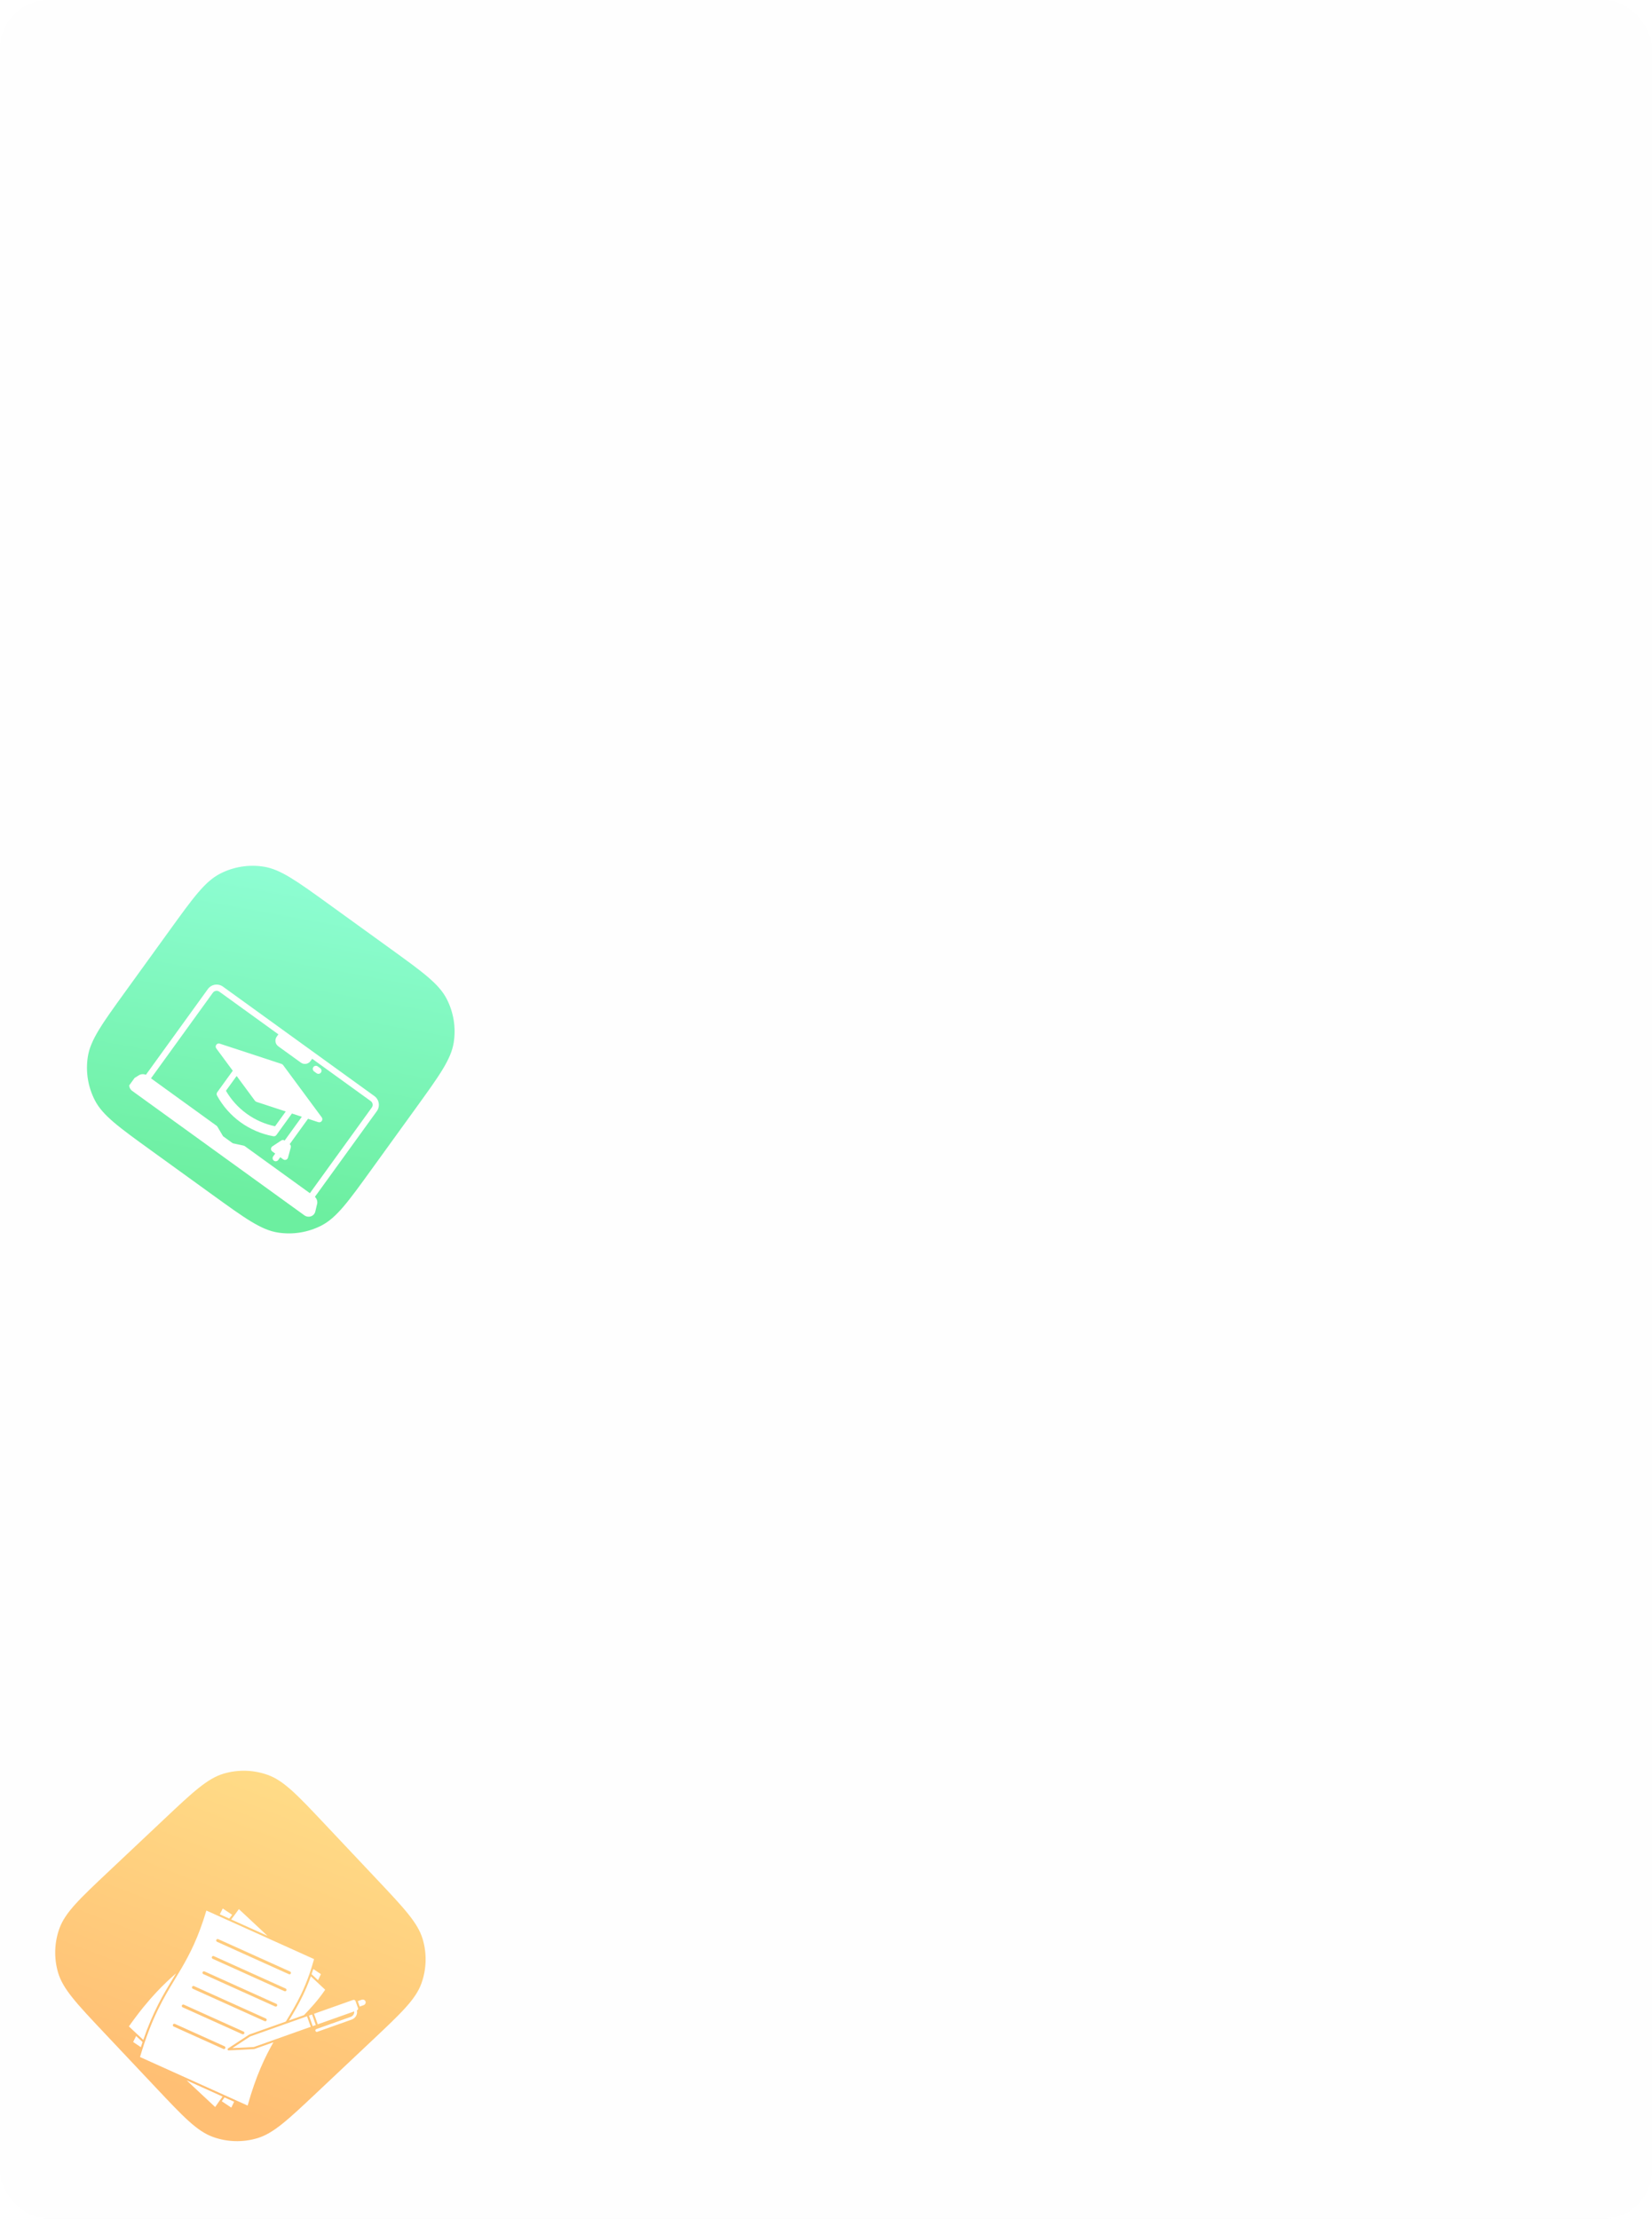<svg width="408" height="548" viewBox="0 0 408 548" fill="none" xmlns="http://www.w3.org/2000/svg">
<g clip-path="url(#clip0_881_10942)">
<rect width="408" height="548" rx="12" fill="#FEFEFE"/>
<g filter="url(#filter0_diiiii_881_10942)">
<g clip-path="url(#clip1_881_10942)">
<path d="M-4.901 180.435C0.866 172.456 3.749 168.467 7.505 166.542C10.808 164.848 14.563 164.244 18.231 164.816C22.4 165.465 26.39 168.349 34.369 174.116L49.565 185.099C57.544 190.866 61.533 193.749 63.459 197.505C65.152 200.808 65.757 204.563 65.185 208.231C64.535 212.4 61.652 216.39 55.885 224.369L44.901 239.565C39.135 247.544 36.251 251.534 32.496 253.459C29.192 255.152 25.438 255.757 21.77 255.185C17.6 254.535 13.611 251.652 5.632 245.885L-9.565 234.901C-17.544 229.135 -21.533 226.251 -23.458 222.496C-25.152 219.192 -25.756 215.438 -25.184 211.77C-24.535 207.6 -21.651 203.611 -15.884 195.632L-4.901 180.435Z" fill="url(#paint0_linear_881_10942)" fill-opacity="0.72"/>
<g clip-path="url(#clip2_881_10942)" filter="url(#filter1_ddi_881_10942)">
<path d="M33.352 238.238L33.727 236.645C33.85 236.301 33.869 235.928 33.783 235.573C33.697 235.219 33.508 234.897 33.241 234.648L48.533 213.49C48.948 212.915 49.117 212.199 49.004 211.5C48.891 210.8 48.506 210.174 47.932 209.759L10.536 182.731C9.962 182.317 9.246 182.147 8.547 182.26C7.848 182.372 7.222 182.757 6.806 183.331L-8.497 204.504C-8.809 204.37 -9.151 204.321 -9.488 204.362C-9.825 204.404 -10.145 204.534 -10.415 204.74L-11.81 205.597C-12.05 205.738 -12.25 205.937 -12.393 206.175C-12.535 206.414 -12.615 206.685 -12.626 206.962C-12.635 207.251 -12.575 207.537 -12.45 207.798C-12.325 208.058 -12.14 208.284 -11.909 208.458L30.666 239.23C30.903 239.394 31.177 239.499 31.463 239.536C31.749 239.573 32.04 239.54 32.311 239.441C32.572 239.344 32.803 239.183 32.985 238.973C33.167 238.762 33.293 238.51 33.352 238.238ZM32.004 233.745L15.932 222.129C15.847 222.068 15.75 222.024 15.647 222.002L12.954 221.413L10.565 219.686L9.161 217.314C9.107 217.223 9.036 217.145 8.95 217.083L-7.241 205.38L8.047 184.228C8.224 183.983 8.492 183.819 8.79 183.771C9.089 183.723 9.394 183.795 9.639 183.972L24.224 194.513L23.815 195.08C23.55 195.448 23.441 195.906 23.513 196.354C23.586 196.802 23.832 197.203 24.2 197.469L29.772 201.496C30.14 201.762 30.598 201.87 31.046 201.798C31.494 201.726 31.895 201.479 32.161 201.112L32.571 200.546L47.035 211C47.279 211.177 47.444 211.444 47.492 211.743C47.54 212.041 47.468 212.347 47.291 212.592L32.004 233.745ZM32.864 202.6C32.983 202.436 33.162 202.325 33.362 202.293C33.563 202.26 33.768 202.309 33.933 202.428L34.575 202.892C34.734 203.014 34.839 203.192 34.868 203.389C34.897 203.587 34.847 203.788 34.73 203.949C34.614 204.111 34.438 204.221 34.242 204.255C34.045 204.29 33.843 204.246 33.678 204.134L33.036 203.669C32.871 203.55 32.761 203.371 32.728 203.17C32.696 202.97 32.745 202.765 32.864 202.6ZM34.934 215.018L25.384 202.094C25.29 201.966 25.158 201.871 25.007 201.821L9.741 196.81C9.587 196.76 9.421 196.76 9.267 196.81C9.112 196.86 8.978 196.958 8.883 197.09C8.788 197.221 8.737 197.379 8.738 197.542C8.738 197.704 8.791 197.862 8.887 197.992L12.957 203.502L9.121 208.81C9.035 208.928 8.985 209.067 8.976 209.212C8.967 209.356 8.999 209.501 9.068 209.628C10.49 212.234 12.476 214.49 14.882 216.229C17.288 217.968 20.053 219.146 22.974 219.678C23.116 219.705 23.263 219.69 23.398 219.636C23.532 219.582 23.648 219.491 23.733 219.374L27.57 214.065L30.016 214.868L25.775 220.736C25.65 220.651 25.502 220.605 25.351 220.604C25.199 220.604 25.051 220.648 24.925 220.731L22.741 222.177C22.638 222.245 22.553 222.337 22.493 222.446C22.433 222.554 22.401 222.675 22.398 222.799C22.396 222.922 22.423 223.045 22.478 223.156C22.533 223.266 22.614 223.362 22.714 223.435L23.442 223.961L22.932 224.667C22.82 224.831 22.776 225.034 22.811 225.23C22.845 225.427 22.955 225.602 23.117 225.719C23.278 225.836 23.479 225.885 23.677 225.856C23.874 225.827 24.052 225.722 24.174 225.564L24.683 224.858L25.413 225.386C25.513 225.458 25.63 225.505 25.752 225.522C25.875 225.54 26 225.527 26.116 225.486C26.233 225.445 26.337 225.376 26.422 225.285C26.506 225.194 26.567 225.085 26.599 224.965L27.287 222.438C27.326 222.292 27.322 222.138 27.273 221.994C27.225 221.85 27.135 221.725 27.015 221.632L31.543 215.368L34.077 216.2C34.231 216.251 34.397 216.251 34.552 216.2C34.706 216.15 34.84 216.052 34.935 215.921C35.03 215.789 35.081 215.631 35.081 215.469C35.08 215.306 35.028 215.149 34.931 215.018L34.934 215.018ZM23.403 217.217C20.878 216.69 18.493 215.636 16.403 214.125C14.312 212.615 12.564 210.68 11.271 208.449L13.912 204.795L18.434 210.918C18.529 211.045 18.661 211.14 18.811 211.19L26.043 213.564L23.403 217.217Z" fill="white"/>
</g>
</g>
</g>
<g filter="url(#filter2_dddiiii_881_10942)">
<g clip-path="url(#clip3_881_10942)">
<path d="M362.495 61.318C356.371 56.184 353.309 53.618 351.969 50.465C350.791 47.692 350.52 44.617 351.196 41.681C351.965 38.343 354.532 35.282 359.665 29.158L369.442 17.495C374.576 11.371 377.143 8.309 380.295 6.969C383.068 5.791 386.143 5.52 389.079 6.196C392.417 6.965 395.479 9.532 401.603 14.665L413.266 24.442C419.389 29.576 422.451 32.143 423.791 35.295C424.97 38.068 425.24 41.143 424.564 44.079C423.795 47.417 421.228 50.479 416.095 56.603L406.318 68.266C401.185 74.389 398.618 77.451 395.465 78.791C392.692 79.97 389.617 80.24 386.681 79.564C383.343 78.795 380.281 76.228 374.158 71.095L362.495 61.318Z" fill="url(#paint1_linear_881_10942)" fill-opacity="0.78"/>
<g clip-path="url(#clip4_881_10942)" filter="url(#filter3_dd_881_10942)">
<path d="M390.851 62.577C391.525 63.142 392.538 63.053 393.103 62.379L409.899 42.343L407.448 40.289L390.653 60.325C390.093 61.003 390.177 62.012 390.851 62.577Z" fill="white"/>
<path d="M388.133 65.819C390.411 67.729 393.803 67.43 395.713 65.153L411.423 46.411C412.182 45.506 412.063 44.158 411.158 43.399L410.858 43.148L394.063 63.183C393.052 64.388 391.252 64.547 390.047 63.536C388.841 62.526 388.683 60.726 389.693 59.52L406.489 39.485L404.55 37.86L387.466 58.24C385.561 60.522 385.86 63.914 388.133 65.819Z" fill="white"/>
<path d="M390.355 25.961C387.753 29.065 388.155 33.692 391.27 36.303C392.736 37.532 394.539 38.089 396.319 38.005L398.266 39.83C398.529 40.076 398.953 39.97 399.064 39.628L400.002 36.82C400.665 36.388 401.273 35.833 401.784 35.173C404.114 32.174 403.705 27.735 400.871 25.209C397.765 22.428 393.011 22.792 390.355 25.961ZM398.879 30.584L395.163 35.017C394.94 35.283 394.542 35.318 394.276 35.095C394.01 34.872 393.975 34.474 394.198 34.209L397.914 29.776C398.137 29.51 398.535 29.475 398.801 29.698C399.066 29.92 399.101 30.318 398.879 30.584ZM398.232 27.009L393.022 33.223C392.799 33.489 392.401 33.524 392.136 33.301C391.87 33.078 391.835 32.68 392.058 32.414L397.267 26.2C397.49 25.934 397.888 25.899 398.154 26.122C398.419 26.345 398.45 26.748 398.232 27.009Z" fill="white"/>
<path d="M386.507 57.435L387.237 56.565L365.602 38.429L364.872 39.3C363.92 40.436 363.516 41.857 363.636 43.223C363.757 44.598 364.403 45.926 365.539 46.879L385.176 63.34C384.667 61.339 385.084 59.133 386.507 57.435Z" fill="white"/>
<path d="M401.065 37.611L400.256 40.024C400.188 40.235 400.086 40.427 399.946 40.594C399.641 40.958 399.191 41.184 398.711 41.208C398.234 41.237 397.764 41.068 397.416 40.743L395.841 39.264C393.883 39.231 391.994 38.527 390.479 37.257C386.847 34.213 386.365 28.782 389.405 25.155L389.409 25.151L386.088 22.366C383.81 20.457 380.418 20.755 378.508 23.033L366.407 37.469L388.046 55.609L403.596 37.06L402.567 36.198L402.563 36.203C402.114 36.739 401.612 37.207 401.065 37.611ZM390.839 45.761L387.156 50.155C386.929 50.425 386.535 50.456 386.27 50.233C386.004 50.01 385.965 49.617 386.192 49.346L389.875 44.953C390.098 44.687 390.496 44.652 390.761 44.875C391.027 45.097 391.062 45.495 390.839 45.761ZM391.445 39.952L384.652 48.055C384.425 48.326 384.036 48.36 383.765 48.133C383.5 47.911 383.46 47.518 383.687 47.247L390.48 39.143C390.703 38.878 391.101 38.843 391.367 39.065C391.637 39.292 391.668 39.686 391.445 39.952ZM388.945 37.856L382.152 45.96C381.925 46.231 381.531 46.261 381.266 46.038C381 45.815 380.961 45.422 381.188 45.152L387.981 37.048C388.204 36.782 388.602 36.747 388.867 36.97C389.133 37.193 389.168 37.591 388.945 37.856ZM386.436 35.753L379.643 43.857C379.416 44.127 379.022 44.157 378.756 43.935C378.491 43.712 378.452 43.319 378.678 43.048L385.472 34.944C385.694 34.679 386.092 34.644 386.358 34.867C386.629 35.093 386.659 35.487 386.436 35.753Z" fill="white"/>
</g>
</g>
</g>
<g filter="url(#filter4_dddiiii_881_10942)">
<g clip-path="url(#clip5_881_10942)">
<path d="M362.278 349.576C355.941 343.898 352.772 341.058 351.457 337.656C350.3 334.663 350.121 331.381 350.944 328.28C351.88 324.755 354.719 321.586 360.398 315.249L371.214 303.181C376.893 296.844 379.732 293.676 383.134 292.361C386.127 291.204 389.409 291.024 392.51 291.847C396.036 292.783 399.204 295.622 405.541 301.301L417.61 312.117C423.946 317.796 427.115 320.635 428.43 324.038C429.587 327.03 429.766 330.312 428.943 333.414C428.007 336.939 425.168 340.107 419.489 346.444L408.673 358.513C402.994 364.85 400.155 368.018 396.753 369.333C393.76 370.49 390.478 370.67 387.377 369.846C383.851 368.911 380.683 366.071 374.346 360.392L362.278 349.576Z" fill="url(#paint2_linear_881_10942)" fill-opacity="0.81"/>
<g clip-path="url(#clip6_881_10942)" filter="url(#filter5_dd_881_10942)">
<path fill-rule="evenodd" clip-rule="evenodd" d="M372.001 325.381C371.286 325.225 371.514 324.134 372.233 324.283L377.076 325.3C377.791 325.456 377.563 326.547 376.844 326.398L372.001 325.381ZM377.409 322.605L375.343 320.754C374.793 320.264 374.044 321.099 374.591 321.593L376.657 323.445C377.209 323.935 377.956 323.099 377.409 322.605ZM373.42 330.398L376.178 328.598C376.792 328.191 376.179 327.257 375.562 327.655L372.804 329.455C372.189 329.863 372.803 330.799 373.42 330.398ZM398.767 342.975C400.023 342.52 400.368 340.748 399.336 339.871C398.352 338.939 396.628 339.478 396.313 340.776C396.116 341.227 396.486 341.745 396.167 342.142C395.961 342.371 395.603 342.394 395.37 342.185L391.631 338.832L389.092 341.665C391.217 342.134 392.098 344.939 390.592 346.536C389.175 348.203 386.283 347.639 385.587 345.576L383.047 348.41L391.165 355.685C391.567 356.045 392.08 356.208 392.581 356.182C393.082 356.154 393.574 355.935 393.934 355.533L401.209 347.416L397.47 344.065C397.236 343.856 397.22 343.498 397.426 343.268C397.785 342.908 398.339 343.22 398.767 342.975ZM386.356 343.875C386.716 344.235 386.405 344.79 386.65 345.217C387.105 346.473 388.875 346.82 389.752 345.785C390.682 344.801 390.149 343.078 388.848 342.762C388.396 342.565 387.879 342.935 387.482 342.616C387.252 342.41 387.229 342.053 387.439 341.819L390.789 338.08L387.957 335.542C387.486 337.669 384.68 338.546 383.086 337.042C381.414 335.62 381.982 332.736 384.045 332.037L381.213 329.498L373.939 337.614C373.578 338.016 373.415 338.529 373.443 339.031C373.47 339.533 373.689 340.024 374.092 340.385L382.209 347.659L385.56 343.92C385.768 343.686 386.125 343.669 386.356 343.875ZM396.82 332.199C396.459 331.839 396.77 331.286 396.525 330.857C396.269 330.136 395.445 329.609 394.697 329.676C392.627 329.79 392.312 332.773 394.326 333.311C394.839 333.519 395.675 333.011 395.864 333.756C395.903 333.939 395.85 334.12 395.733 334.252L392.383 337.993L395.216 340.532C395.488 339.283 396.737 338.283 397.987 338.276C401.32 338.14 402.276 342.882 399.127 344.037L401.961 346.577L409.235 338.459C409.596 338.057 409.759 337.544 409.732 337.042C409.704 336.54 409.486 336.048 409.084 335.688L400.966 328.415L397.615 332.155C397.407 332.387 397.051 332.406 396.82 332.199ZM383.527 311.019C382.989 311.049 382.511 311.296 382.176 311.67C381.84 312.045 381.646 312.547 381.676 313.084L382.271 323.968L387.285 323.694C387.596 323.677 387.862 323.915 387.878 324.226C387.878 324.736 387.267 324.907 387.138 325.384C386.569 326.59 387.584 328.088 388.93 327.98C390.283 327.939 391.127 326.345 390.429 325.204C390.281 324.948 390.071 324.732 389.825 324.574C389.366 324.301 389.576 323.549 390.099 323.542L395.112 323.265L394.905 319.467C393.052 320.647 390.425 319.252 390.399 317.035C390.256 314.867 392.682 313.269 394.617 314.222L394.41 310.423L383.527 311.019Z" fill="white"/>
</g>
</g>
</g>
<g filter="url(#filter6_diiii_881_10942)">
<g clip-path="url(#clip7_881_10942)">
<path d="M-6.399 404.809C0.765 398.057 4.347 394.681 8.398 393.496C11.961 392.454 15.762 392.566 19.257 393.817C23.23 395.239 26.607 398.821 33.359 405.985L46.219 419.63C52.972 426.794 56.348 430.376 57.533 434.426C58.575 437.989 58.463 441.79 57.212 445.285C55.79 449.259 52.208 452.635 45.044 459.387L31.399 472.248C24.235 479 20.653 482.376 16.602 483.561C13.04 484.604 9.238 484.491 5.743 483.24C1.77 481.818 -1.606 478.236 -8.359 471.072L-21.219 457.427C-27.971 450.263 -31.348 446.681 -32.533 442.631C-33.575 439.068 -33.462 435.267 -32.211 431.772C-30.789 427.798 -27.207 424.422 -20.043 417.67L-6.399 404.809Z" fill="url(#paint3_linear_881_10942)" fill-opacity="0.75"/>
<g clip-path="url(#clip8_881_10942)" filter="url(#filter7_ddi_881_10942)">
<path d="M31.252 430.144C31.395 429.728 31.537 429.305 31.673 428.869L33.556 430.129C33.418 430.43 33.288 430.705 33.167 430.954C33.062 431.175 32.95 431.399 32.838 431.627L31.249 430.143L31.252 430.144ZM11.396 416.628L20.354 420.667L13.292 414.07C12.952 414.549 12.626 414.997 12.311 415.423C12.004 415.838 11.698 416.241 11.396 416.628ZM29.115 435.357C28.024 437.632 26.865 439.604 25.663 441.572L29.378 440.254C31.095 438.444 32.791 436.65 34.609 433.981L31.067 430.671C30.45 432.396 29.797 433.932 29.117 435.355L29.115 435.357ZM8.584 415.358L10.914 416.41C11.15 416.105 11.391 415.793 11.631 415.471L9.307 413.918C9.188 414.162 9.067 414.405 8.946 414.648C8.825 414.887 8.706 415.124 8.584 415.358ZM25.139 442.307L16.143 445.499C16.117 445.507 16.098 445.515 16.083 445.523C16.069 445.529 16.05 445.541 16.027 445.555L11.687 448.403C13.239 448.332 16.236 448.188 16.939 448.129C16.963 448.126 16.984 448.123 17.006 448.119C17.028 448.115 17.049 448.108 17.071 448.101L22.3 446.245L22.306 446.244L31.041 443.142L30.118 440.539L25.156 442.301C25.149 442.304 25.142 442.307 25.135 442.307L25.139 442.307ZM44.088 437.799C44.288 437.729 44.442 437.588 44.53 437.415C44.615 437.25 44.636 437.055 44.572 436.875C44.507 436.695 44.371 436.557 44.2 436.48C44.025 436.404 43.815 436.391 43.614 436.461L42.656 436.801L43.13 438.138L44.089 437.798L44.088 437.799ZM32.29 442.7L31.367 440.097L30.608 440.367L31.531 442.969L32.29 442.7ZM18.668 453.293C17.559 455.888 16.482 458.902 15.457 462.592L9.788 460.034C9.776 460.028 9.764 460.023 9.753 460.017L-0.815 455.25C-0.824 455.245 -0.834 455.241 -0.844 455.237L-11.124 450.601C-8.269 440.928 -5.335 436.075 -2.479 431.354C-1.974 430.519 -1.47 429.685 -0.969 428.83C-0.966 428.827 -0.966 428.823 -0.962 428.82C1.201 425.125 3.302 421.021 5.269 414.424L8.116 415.709C8.121 415.711 8.124 415.714 8.128 415.714L10.865 416.95C10.877 416.955 10.889 416.961 10.9 416.966L21.546 421.766C21.554 421.771 21.562 421.773 21.572 421.777L31.858 426.416C31.671 427.089 31.484 427.737 31.289 428.36C31.284 428.375 31.278 428.387 31.276 428.402C31.094 428.986 30.908 429.547 30.718 430.092C30.708 430.112 30.7 430.135 30.696 430.159C30.051 432.004 29.366 433.632 28.648 435.13C27.471 437.581 26.205 439.695 24.887 441.844L15.969 445.01C15.931 445.022 15.893 445.038 15.854 445.059C15.812 445.078 15.776 445.099 15.745 445.122L10.618 448.486C10.546 448.535 10.499 448.618 10.501 448.712C10.507 448.855 10.626 448.963 10.769 448.958C10.784 448.956 16.029 448.719 16.98 448.64C17.028 448.635 17.072 448.63 17.113 448.621C17.156 448.61 17.199 448.599 17.243 448.584L21.821 446.96C20.752 448.845 19.695 450.887 18.666 453.291L18.668 453.293ZM7.902 422.144L25.646 430.147C25.828 430.229 26.04 430.149 26.123 429.968C26.205 429.785 26.125 429.574 25.944 429.491L8.2 421.487C8.019 421.404 7.806 421.486 7.723 421.667C7.641 421.85 7.721 422.061 7.902 422.144ZM6.809 426.337L24.552 434.341C24.735 434.423 24.946 434.342 25.03 434.161C25.113 433.98 25.031 433.767 24.85 433.684L7.106 425.681C6.925 425.597 6.713 425.679 6.629 425.86C6.546 426.041 6.628 426.254 6.809 426.337ZM4.51 430.117L22.254 438.12C22.436 438.202 22.648 438.121 22.731 437.94C22.815 437.759 22.733 437.547 22.552 437.463L4.808 429.46C4.625 429.378 4.414 429.458 4.331 429.639C4.249 429.822 4.329 430.033 4.51 430.117ZM1.912 433.739L19.656 441.742C19.839 441.824 20.05 441.744 20.133 441.563C20.215 441.38 20.135 441.169 19.954 441.086L2.21 433.082C2.029 432.999 1.816 433.081 1.733 433.262C1.651 433.444 1.732 433.656 1.912 433.739ZM9.939 448.427C10.023 448.246 9.941 448.033 9.76 447.95L-2.509 442.418C-2.69 442.334 -2.903 442.416 -2.986 442.597C-3.068 442.78 -2.988 442.991 -2.807 443.074L9.462 448.607C9.645 448.688 9.856 448.608 9.939 448.427ZM14.621 444.787C14.702 444.604 14.622 444.393 14.441 444.309L-0.3 437.661C-0.481 437.578 -0.694 437.66 -0.778 437.841C-0.859 438.023 -0.779 438.235 -0.598 438.318L14.143 444.966C14.326 445.048 14.537 444.967 14.621 444.787ZM12.117 461.647L9.751 460.579C9.518 460.895 9.29 461.209 9.063 461.521L11.424 463.099C11.536 462.858 11.65 462.615 11.768 462.372C11.884 462.131 12.001 461.888 12.119 461.646L12.117 461.647ZM8.378 461.6L8.481 461.453L8.485 461.447C8.488 461.44 8.494 461.435 8.497 461.428C8.765 461.054 9.021 460.7 9.269 460.364L0.379 456.356L7.438 462.95C7.767 462.469 8.079 462.02 8.378 461.6ZM-2.917 431.088C-2.683 430.7 -2.448 430.313 -2.214 429.924C-3.735 431.256 -5.306 432.717 -6.986 434.505C-9.075 436.724 -11.331 439.447 -13.87 443.041L-11.988 444.799L-11.978 444.81L-10.312 446.368C-7.855 439.251 -5.358 435.123 -2.92 431.09L-2.917 431.088ZM-12.084 445.414C-12.194 445.634 -12.308 445.856 -12.42 446.084C-12.55 446.345 -12.684 446.616 -12.819 446.895L-10.911 448.17C-10.773 447.737 -10.631 447.313 -10.493 446.899L-12.086 445.413L-12.084 445.414ZM42.438 439.09C42.55 439.041 42.641 438.962 42.691 438.862C42.745 438.755 42.759 438.633 42.718 438.519L42.096 436.768C42.054 436.653 41.968 436.565 41.861 436.518C41.749 436.469 41.613 436.461 41.481 436.507L31.852 439.923L32.775 442.526L41.766 439.335C41.854 439.895 41.505 440.472 40.914 440.682L32.421 443.697C32.236 443.763 32.138 443.967 32.204 444.152C32.221 444.202 32.247 444.244 32.28 444.279C32.374 444.378 32.522 444.42 32.66 444.37L41.153 441.354C42.12 441.009 42.659 440.024 42.437 439.088L42.438 439.09Z" fill="white"/>
</g>
</g>
</g>
<g filter="url(#filter8_dddiiii_881_10942)">
<g clip-path="url(#clip9_881_10942)">
<path d="M186.923 533.394C183.332 526.117 181.537 522.479 181.582 519.001C181.621 515.942 182.628 512.973 184.458 510.521C186.539 507.734 190.177 505.938 197.454 502.348L211.313 495.509C218.589 491.919 222.228 490.124 225.706 490.168C228.765 490.208 231.733 491.215 234.185 493.045C236.973 495.125 238.768 498.764 242.359 506.04L249.197 519.899C252.788 527.176 254.583 530.814 254.538 534.292C254.499 537.352 253.492 540.32 251.662 542.772C249.581 545.56 245.943 547.355 238.666 550.945L224.807 557.784C217.531 561.374 213.892 563.17 210.414 563.125C207.355 563.086 204.386 562.079 201.934 560.249C199.147 558.168 197.352 554.53 193.761 547.253L186.923 533.394Z" fill="url(#paint4_linear_881_10942)"/>
<g clip-path="url(#clip10_881_10942)" filter="url(#filter9_ddi_881_10942)">
<path fill-rule="evenodd" clip-rule="evenodd" d="M208.483 522.078C212.041 520.322 216.355 521.786 218.11 525.343C219.866 528.901 218.403 533.215 214.845 534.97C211.287 536.726 206.973 535.263 205.218 531.705C203.462 528.147 204.925 523.833 208.483 522.078ZM220.993 531.449C223.976 531.488 226.83 533.161 228.241 536.02L228.242 536.023C228.897 537.35 228.997 538.881 228.522 540.282C228.047 541.682 227.036 542.836 225.709 543.491L214.999 548.776C213.672 549.431 212.14 549.531 210.74 549.056C209.34 548.581 208.185 547.57 207.531 546.243L207.529 546.24C206.119 543.382 206.528 540.099 208.311 537.707C210.733 538.591 213.498 538.522 215.992 537.292C218.484 536.062 220.222 533.909 220.994 531.449L220.993 531.449ZM219.07 521.33C217.242 521.843 215.248 520.998 214.377 519.233L211.959 514.334C210.976 512.341 211.796 509.924 213.789 508.941L222.791 504.499C224.784 503.515 227.201 504.335 228.184 506.328L230.602 511.227C231.585 513.22 230.765 515.637 228.772 516.621L224.441 518.758L222.933 524.126C222.789 524.645 222.336 525.02 221.8 525.066C221.264 525.114 220.754 524.824 220.52 524.338L219.07 521.33Z" fill="#282828"/>
</g>
</g>
</g>
</g>
<defs>
<filter id="filter0_diiiii_881_10942" x="-37.047" y="152.953" width="203.157" height="203.157" filterUnits="userSpaceOnUse" color-interpolation-filters="sRGB">
<feFlood flood-opacity="0" result="BackgroundImageFix"/>
<feColorMatrix in="SourceAlpha" type="matrix" values="0 0 0 0 0 0 0 0 0 0 0 0 0 0 0 0 0 0 127 0" result="hardAlpha"/>
<feOffset dx="46.875" dy="46.875"/>
<feGaussianBlur stdDeviation="23.438"/>
<feColorMatrix type="matrix" values="0 0 0 0 0.204 0 0 0 0 0.914 0 0 0 0 0.486 0 0 0 0.1 0"/>
<feBlend mode="normal" in2="BackgroundImageFix" result="effect1_dropShadow_881_10942"/>
<feBlend mode="normal" in="SourceGraphic" in2="effect1_dropShadow_881_10942" result="shape"/>
<feColorMatrix in="SourceAlpha" type="matrix" values="0 0 0 0 0 0 0 0 0 0 0 0 0 0 0 0 0 0 127 0" result="hardAlpha"/>
<feOffset dy="4.688"/>
<feGaussianBlur stdDeviation="2.344"/>
<feComposite in2="hardAlpha" operator="arithmetic" k2="-1" k3="1"/>
<feColorMatrix type="matrix" values="0 0 0 0 1 0 0 0 0 1 0 0 0 0 1 0 0 0 0.6 0"/>
<feBlend mode="normal" in2="shape" result="effect2_innerShadow_881_10942"/>
<feColorMatrix in="SourceAlpha" type="matrix" values="0 0 0 0 0 0 0 0 0 0 0 0 0 0 0 0 0 0 127 0" result="hardAlpha"/>
<feOffset dy="2.344"/>
<feGaussianBlur stdDeviation="1.172"/>
<feComposite in2="hardAlpha" operator="arithmetic" k2="-1" k3="1"/>
<feColorMatrix type="matrix" values="0 0 0 0 1 0 0 0 0 1 0 0 0 0 1 0 0 0 0.1 0"/>
<feBlend mode="normal" in2="effect2_innerShadow_881_10942" result="effect3_innerShadow_881_10942"/>
<feColorMatrix in="SourceAlpha" type="matrix" values="0 0 0 0 0 0 0 0 0 0 0 0 0 0 0 0 0 0 127 0" result="hardAlpha"/>
<feOffset dy="-4.688"/>
<feGaussianBlur stdDeviation="2.344"/>
<feComposite in2="hardAlpha" operator="arithmetic" k2="-1" k3="1"/>
<feColorMatrix type="matrix" values="0 0 0 0 0 0 0 0 0 0 0 0 0 0 0 0 0 0 0.05 0"/>
<feBlend mode="normal" in2="effect3_innerShadow_881_10942" result="effect4_innerShadow_881_10942"/>
<feColorMatrix in="SourceAlpha" type="matrix" values="0 0 0 0 0 0 0 0 0 0 0 0 0 0 0 0 0 0 127 0" result="hardAlpha"/>
<feOffset dx="4.688"/>
<feGaussianBlur stdDeviation="2.344"/>
<feComposite in2="hardAlpha" operator="arithmetic" k2="-1" k3="1"/>
<feColorMatrix type="matrix" values="0 0 0 0 0 0 0 0 0 0 0 0 0 0 0 0 0 0 0.02 0"/>
<feBlend mode="normal" in2="effect4_innerShadow_881_10942" result="effect5_innerShadow_881_10942"/>
<feColorMatrix in="SourceAlpha" type="matrix" values="0 0 0 0 0 0 0 0 0 0 0 0 0 0 0 0 0 0 127 0" result="hardAlpha"/>
<feOffset dx="-4.688"/>
<feGaussianBlur stdDeviation="2.344"/>
<feComposite in2="hardAlpha" operator="arithmetic" k2="-1" k3="1"/>
<feColorMatrix type="matrix" values="0 0 0 0 0 0 0 0 0 0 0 0 0 0 0 0 0 0 0.02 0"/>
<feBlend mode="normal" in2="effect5_innerShadow_881_10942" result="effect6_innerShadow_881_10942"/>
</filter>
<filter id="filter1_ddi_881_10942" x="-42.707" y="156.668" width="125.415" height="125.415" filterUnits="userSpaceOnUse" color-interpolation-filters="sRGB">
<feFlood flood-opacity="0" result="BackgroundImageFix"/>
<feColorMatrix in="SourceAlpha" type="matrix" values="0 0 0 0 0 0 0 0 0 0 0 0 0 0 0 0 0 0 127 0" result="hardAlpha"/>
<feOffset dy="9.375"/>
<feGaussianBlur stdDeviation="11.719"/>
<feColorMatrix type="matrix" values="0 0 0 0 0 0 0 0 0 0.529 0 0 0 0 0.339 0 0 0 0.5 0"/>
<feBlend mode="normal" in2="BackgroundImageFix" result="effect1_dropShadow_881_10942"/>
<feColorMatrix in="SourceAlpha" type="matrix" values="0 0 0 0 0 0 0 0 0 0 0 0 0 0 0 0 0 0 127 0" result="hardAlpha"/>
<feOffset dy="4.688"/>
<feGaussianBlur stdDeviation="7.031"/>
<feColorMatrix type="matrix" values="0 0 0 0 0 0 0 0 0 0.529 0 0 0 0 0.337 0 0 0 0.3 0"/>
<feBlend mode="normal" in2="effect1_dropShadow_881_10942" result="effect2_dropShadow_881_10942"/>
<feBlend mode="normal" in="SourceGraphic" in2="effect2_dropShadow_881_10942" result="shape"/>
<feColorMatrix in="SourceAlpha" type="matrix" values="0 0 0 0 0 0 0 0 0 0 0 0 0 0 0 0 0 0 127 0" result="hardAlpha"/>
<feOffset dx="-2.344" dy="-2.344"/>
<feGaussianBlur stdDeviation="1.172"/>
<feComposite in2="hardAlpha" operator="arithmetic" k2="-1" k3="1"/>
<feColorMatrix type="matrix" values="0 0 0 0 0.4 0 0 0 0 1 0 0 0 0 0.784 0 0 0 0.24 0"/>
<feBlend mode="normal" in2="shape" result="effect3_innerShadow_881_10942"/>
</filter>
<filter id="filter2_dddiiii_881_10942" x="341.195" y="-3.805" width="165.66" height="165.66" filterUnits="userSpaceOnUse" color-interpolation-filters="sRGB">
<feFlood flood-opacity="0" result="BackgroundImageFix"/>
<feColorMatrix in="SourceAlpha" type="matrix" values="0 0 0 0 0 0 0 0 0 0 0 0 0 0 0 0 0 0 127 0" result="hardAlpha"/>
<feOffset dx="38.047" dy="38.047"/>
<feGaussianBlur stdDeviation="19.024"/>
<feColorMatrix type="matrix" values="0 0 0 0 0.961 0 0 0 0 0.325 0 0 0 0 0.325 0 0 0 0.1 0"/>
<feBlend mode="normal" in2="BackgroundImageFix" result="effect1_dropShadow_881_10942"/>
<feColorMatrix in="SourceAlpha" type="matrix" values="0 0 0 0 0 0 0 0 0 0 0 0 0 0 0 0 0 0 127 0" result="hardAlpha"/>
<feOffset dx="15.219" dy="15.219"/>
<feGaussianBlur stdDeviation="7.609"/>
<feColorMatrix type="matrix" values="0 0 0 0 0.961 0 0 0 0 0.325 0 0 0 0 0.325 0 0 0 0.1 0"/>
<feBlend mode="normal" in2="effect1_dropShadow_881_10942" result="effect2_dropShadow_881_10942"/>
<feColorMatrix in="SourceAlpha" type="matrix" values="0 0 0 0 0 0 0 0 0 0 0 0 0 0 0 0 0 0 127 0" result="hardAlpha"/>
<feOffset dx="7.609" dy="7.609"/>
<feGaussianBlur stdDeviation="3.805"/>
<feColorMatrix type="matrix" values="0 0 0 0 0.961 0 0 0 0 0.325 0 0 0 0 0.325 0 0 0 0.2 0"/>
<feBlend mode="normal" in2="effect2_dropShadow_881_10942" result="effect3_dropShadow_881_10942"/>
<feBlend mode="normal" in="SourceGraphic" in2="effect3_dropShadow_881_10942" result="shape"/>
<feColorMatrix in="SourceAlpha" type="matrix" values="0 0 0 0 0 0 0 0 0 0 0 0 0 0 0 0 0 0 127 0" result="hardAlpha"/>
<feOffset dy="1.902"/>
<feGaussianBlur stdDeviation="0.951"/>
<feComposite in2="hardAlpha" operator="arithmetic" k2="-1" k3="1"/>
<feColorMatrix type="matrix" values="0 0 0 0 1 0 0 0 0 1 0 0 0 0 1 0 0 0 0.1 0"/>
<feBlend mode="normal" in2="shape" result="effect4_innerShadow_881_10942"/>
<feColorMatrix in="SourceAlpha" type="matrix" values="0 0 0 0 0 0 0 0 0 0 0 0 0 0 0 0 0 0 127 0" result="hardAlpha"/>
<feOffset dy="-3.805"/>
<feGaussianBlur stdDeviation="1.902"/>
<feComposite in2="hardAlpha" operator="arithmetic" k2="-1" k3="1"/>
<feColorMatrix type="matrix" values="0 0 0 0 0 0 0 0 0 0 0 0 0 0 0 0 0 0 0.05 0"/>
<feBlend mode="normal" in2="effect4_innerShadow_881_10942" result="effect5_innerShadow_881_10942"/>
<feColorMatrix in="SourceAlpha" type="matrix" values="0 0 0 0 0 0 0 0 0 0 0 0 0 0 0 0 0 0 127 0" result="hardAlpha"/>
<feOffset dx="3.805"/>
<feGaussianBlur stdDeviation="1.902"/>
<feComposite in2="hardAlpha" operator="arithmetic" k2="-1" k3="1"/>
<feColorMatrix type="matrix" values="0 0 0 0 0 0 0 0 0 0 0 0 0 0 0 0 0 0 0.02 0"/>
<feBlend mode="normal" in2="effect5_innerShadow_881_10942" result="effect6_innerShadow_881_10942"/>
<feColorMatrix in="SourceAlpha" type="matrix" values="0 0 0 0 0 0 0 0 0 0 0 0 0 0 0 0 0 0 127 0" result="hardAlpha"/>
<feOffset dx="-3.805"/>
<feGaussianBlur stdDeviation="1.902"/>
<feComposite in2="hardAlpha" operator="arithmetic" k2="-1" k3="1"/>
<feColorMatrix type="matrix" values="0 0 0 0 0 0 0 0 0 0 0 0 0 0 0 0 0 0 0.02 0"/>
<feBlend mode="normal" in2="effect6_innerShadow_881_10942" result="effect7_innerShadow_881_10942"/>
</filter>
<filter id="filter3_dd_881_10942" x="336.696" y="-0.694" width="102.368" height="102.368" filterUnits="userSpaceOnUse" color-interpolation-filters="sRGB">
<feFlood flood-opacity="0" result="BackgroundImageFix"/>
<feColorMatrix in="SourceAlpha" type="matrix" values="0 0 0 0 0 0 0 0 0 0 0 0 0 0 0 0 0 0 127 0" result="hardAlpha"/>
<feOffset dy="7.609"/>
<feGaussianBlur stdDeviation="9.512"/>
<feColorMatrix type="matrix" values="0 0 0 0 0.658 0 0 0 0 0.041 0 0 0 0 0.041 0 0 0 0.5 0"/>
<feBlend mode="normal" in2="BackgroundImageFix" result="effect1_dropShadow_881_10942"/>
<feColorMatrix in="SourceAlpha" type="matrix" values="0 0 0 0 0 0 0 0 0 0 0 0 0 0 0 0 0 0 127 0" result="hardAlpha"/>
<feOffset dy="3.805"/>
<feGaussianBlur stdDeviation="5.707"/>
<feColorMatrix type="matrix" values="0 0 0 0 0.659 0 0 0 0 0.039 0 0 0 0 0.039 0 0 0 0.3 0"/>
<feBlend mode="normal" in2="effect1_dropShadow_881_10942" result="effect2_dropShadow_881_10942"/>
<feBlend mode="normal" in="SourceGraphic" in2="effect2_dropShadow_881_10942" result="shape"/>
</filter>
<filter id="filter4_dddiiii_881_10942" x="340.123" y="281.026" width="176.621" height="176.621" filterUnits="userSpaceOnUse" color-interpolation-filters="sRGB">
<feFlood flood-opacity="0" result="BackgroundImageFix"/>
<feColorMatrix in="SourceAlpha" type="matrix" values="0 0 0 0 0 0 0 0 0 0 0 0 0 0 0 0 0 0 127 0" result="hardAlpha"/>
<feOffset dx="40.515" dy="40.515"/>
<feGaussianBlur stdDeviation="20.258"/>
<feColorMatrix type="matrix" values="0 0 0 0 0.875 0 0 0 0 0.486 0 0 0 0 0.937 0 0 0 0.1 0"/>
<feBlend mode="normal" in2="BackgroundImageFix" result="effect1_dropShadow_881_10942"/>
<feColorMatrix in="SourceAlpha" type="matrix" values="0 0 0 0 0 0 0 0 0 0 0 0 0 0 0 0 0 0 127 0" result="hardAlpha"/>
<feOffset dx="16.206" dy="16.206"/>
<feGaussianBlur stdDeviation="8.103"/>
<feColorMatrix type="matrix" values="0 0 0 0 0.875 0 0 0 0 0.486 0 0 0 0 0.937 0 0 0 0.1 0"/>
<feBlend mode="normal" in2="effect1_dropShadow_881_10942" result="effect2_dropShadow_881_10942"/>
<feColorMatrix in="SourceAlpha" type="matrix" values="0 0 0 0 0 0 0 0 0 0 0 0 0 0 0 0 0 0 127 0" result="hardAlpha"/>
<feOffset dx="8.103" dy="8.103"/>
<feGaussianBlur stdDeviation="4.052"/>
<feColorMatrix type="matrix" values="0 0 0 0 0.875 0 0 0 0 0.486 0 0 0 0 0.937 0 0 0 0.2 0"/>
<feBlend mode="normal" in2="effect2_dropShadow_881_10942" result="effect3_dropShadow_881_10942"/>
<feBlend mode="normal" in="SourceGraphic" in2="effect3_dropShadow_881_10942" result="shape"/>
<feColorMatrix in="SourceAlpha" type="matrix" values="0 0 0 0 0 0 0 0 0 0 0 0 0 0 0 0 0 0 127 0" result="hardAlpha"/>
<feOffset dy="2.026"/>
<feGaussianBlur stdDeviation="1.013"/>
<feComposite in2="hardAlpha" operator="arithmetic" k2="-1" k3="1"/>
<feColorMatrix type="matrix" values="0 0 0 0 1 0 0 0 0 1 0 0 0 0 1 0 0 0 0.1 0"/>
<feBlend mode="normal" in2="shape" result="effect4_innerShadow_881_10942"/>
<feColorMatrix in="SourceAlpha" type="matrix" values="0 0 0 0 0 0 0 0 0 0 0 0 0 0 0 0 0 0 127 0" result="hardAlpha"/>
<feOffset dy="-4.052"/>
<feGaussianBlur stdDeviation="2.026"/>
<feComposite in2="hardAlpha" operator="arithmetic" k2="-1" k3="1"/>
<feColorMatrix type="matrix" values="0 0 0 0 0 0 0 0 0 0 0 0 0 0 0 0 0 0 0.05 0"/>
<feBlend mode="normal" in2="effect4_innerShadow_881_10942" result="effect5_innerShadow_881_10942"/>
<feColorMatrix in="SourceAlpha" type="matrix" values="0 0 0 0 0 0 0 0 0 0 0 0 0 0 0 0 0 0 127 0" result="hardAlpha"/>
<feOffset dx="4.052"/>
<feGaussianBlur stdDeviation="2.026"/>
<feComposite in2="hardAlpha" operator="arithmetic" k2="-1" k3="1"/>
<feColorMatrix type="matrix" values="0 0 0 0 0 0 0 0 0 0 0 0 0 0 0 0 0 0 0.02 0"/>
<feBlend mode="normal" in2="effect5_innerShadow_881_10942" result="effect6_innerShadow_881_10942"/>
<feColorMatrix in="SourceAlpha" type="matrix" values="0 0 0 0 0 0 0 0 0 0 0 0 0 0 0 0 0 0 127 0" result="hardAlpha"/>
<feOffset dx="-4.052"/>
<feGaussianBlur stdDeviation="2.026"/>
<feComposite in2="hardAlpha" operator="arithmetic" k2="-1" k3="1"/>
<feColorMatrix type="matrix" values="0 0 0 0 0 0 0 0 0 0 0 0 0 0 0 0 0 0 0.02 0"/>
<feBlend mode="normal" in2="effect6_innerShadow_881_10942" result="effect7_innerShadow_881_10942"/>
</filter>
<filter id="filter5_dd_881_10942" x="335.377" y="284.382" width="109.169" height="109.169" filterUnits="userSpaceOnUse" color-interpolation-filters="sRGB">
<feFlood flood-opacity="0" result="BackgroundImageFix"/>
<feColorMatrix in="SourceAlpha" type="matrix" values="0 0 0 0 0 0 0 0 0 0 0 0 0 0 0 0 0 0 127 0" result="hardAlpha"/>
<feOffset dy="8.103"/>
<feGaussianBlur stdDeviation="10.129"/>
<feColorMatrix type="matrix" values="0 0 0 0 1 0 0 0 0 1 0 0 0 0 1 0 0 0 0.5 0"/>
<feBlend mode="normal" in2="BackgroundImageFix" result="effect1_dropShadow_881_10942"/>
<feColorMatrix in="SourceAlpha" type="matrix" values="0 0 0 0 0 0 0 0 0 0 0 0 0 0 0 0 0 0 127 0" result="hardAlpha"/>
<feOffset dy="4.052"/>
<feGaussianBlur stdDeviation="6.077"/>
<feColorMatrix type="matrix" values="0 0 0 0 1 0 0 0 0 1 0 0 0 0 1 0 0 0 0.3 0"/>
<feBlend mode="normal" in2="effect1_dropShadow_881_10942" result="effect2_dropShadow_881_10942"/>
<feBlend mode="normal" in="SourceGraphic" in2="effect2_dropShadow_881_10942" result="shape"/>
</filter>
<filter id="filter6_diiii_881_10942" x="-45.197" y="380.831" width="204.458" height="204.458" filterUnits="userSpaceOnUse" color-interpolation-filters="sRGB">
<feFlood flood-opacity="0" result="BackgroundImageFix"/>
<feColorMatrix in="SourceAlpha" type="matrix" values="0 0 0 0 0 0 0 0 0 0 0 0 0 0 0 0 0 0 127 0" result="hardAlpha"/>
<feOffset dx="46.875" dy="46.875"/>
<feGaussianBlur stdDeviation="23.438"/>
<feColorMatrix type="matrix" values="0 0 0 0 1 0 0 0 0 0.663 0 0 0 0 0.271 0 0 0 0.1 0"/>
<feBlend mode="normal" in2="BackgroundImageFix" result="effect1_dropShadow_881_10942"/>
<feBlend mode="normal" in="SourceGraphic" in2="effect1_dropShadow_881_10942" result="shape"/>
<feColorMatrix in="SourceAlpha" type="matrix" values="0 0 0 0 0 0 0 0 0 0 0 0 0 0 0 0 0 0 127 0" result="hardAlpha"/>
<feOffset dy="2.344"/>
<feGaussianBlur stdDeviation="1.172"/>
<feComposite in2="hardAlpha" operator="arithmetic" k2="-1" k3="1"/>
<feColorMatrix type="matrix" values="0 0 0 0 1 0 0 0 0 1 0 0 0 0 1 0 0 0 0.1 0"/>
<feBlend mode="normal" in2="shape" result="effect2_innerShadow_881_10942"/>
<feColorMatrix in="SourceAlpha" type="matrix" values="0 0 0 0 0 0 0 0 0 0 0 0 0 0 0 0 0 0 127 0" result="hardAlpha"/>
<feOffset dy="-4.688"/>
<feGaussianBlur stdDeviation="2.344"/>
<feComposite in2="hardAlpha" operator="arithmetic" k2="-1" k3="1"/>
<feColorMatrix type="matrix" values="0 0 0 0 0 0 0 0 0 0 0 0 0 0 0 0 0 0 0.05 0"/>
<feBlend mode="normal" in2="effect2_innerShadow_881_10942" result="effect3_innerShadow_881_10942"/>
<feColorMatrix in="SourceAlpha" type="matrix" values="0 0 0 0 0 0 0 0 0 0 0 0 0 0 0 0 0 0 127 0" result="hardAlpha"/>
<feOffset dx="4.688"/>
<feGaussianBlur stdDeviation="2.344"/>
<feComposite in2="hardAlpha" operator="arithmetic" k2="-1" k3="1"/>
<feColorMatrix type="matrix" values="0 0 0 0 0 0 0 0 0 0 0 0 0 0 0 0 0 0 0.02 0"/>
<feBlend mode="normal" in2="effect3_innerShadow_881_10942" result="effect4_innerShadow_881_10942"/>
<feColorMatrix in="SourceAlpha" type="matrix" values="0 0 0 0 0 0 0 0 0 0 0 0 0 0 0 0 0 0 127 0" result="hardAlpha"/>
<feOffset dx="-4.688"/>
<feGaussianBlur stdDeviation="2.344"/>
<feComposite in2="hardAlpha" operator="arithmetic" k2="-1" k3="1"/>
<feColorMatrix type="matrix" values="0 0 0 0 0 0 0 0 0 0 0 0 0 0 0 0 0 0 0.02 0"/>
<feBlend mode="normal" in2="effect4_innerShadow_881_10942" result="effect5_innerShadow_881_10942"/>
</filter>
<filter id="filter7_ddi_881_10942" x="-50.695" y="384.708" width="126.391" height="126.39" filterUnits="userSpaceOnUse" color-interpolation-filters="sRGB">
<feFlood flood-opacity="0" result="BackgroundImageFix"/>
<feColorMatrix in="SourceAlpha" type="matrix" values="0 0 0 0 0 0 0 0 0 0 0 0 0 0 0 0 0 0 127 0" result="hardAlpha"/>
<feOffset dy="9.375"/>
<feGaussianBlur stdDeviation="11.719"/>
<feColorMatrix type="matrix" values="0 0 0 0 0.792 0 0 0 0 0.439 0 0 0 0 0.031 0 0 0 0.5 0"/>
<feBlend mode="normal" in2="BackgroundImageFix" result="effect1_dropShadow_881_10942"/>
<feColorMatrix in="SourceAlpha" type="matrix" values="0 0 0 0 0 0 0 0 0 0 0 0 0 0 0 0 0 0 127 0" result="hardAlpha"/>
<feOffset dy="4.688"/>
<feGaussianBlur stdDeviation="7.031"/>
<feColorMatrix type="matrix" values="0 0 0 0 0.792 0 0 0 0 0.441 0 0 0 0 0.033 0 0 0 0.3 0"/>
<feBlend mode="normal" in2="effect1_dropShadow_881_10942" result="effect2_dropShadow_881_10942"/>
<feBlend mode="normal" in="SourceGraphic" in2="effect2_dropShadow_881_10942" result="shape"/>
<feColorMatrix in="SourceAlpha" type="matrix" values="0 0 0 0 0 0 0 0 0 0 0 0 0 0 0 0 0 0 127 0" result="hardAlpha"/>
<feOffset dx="-1.172" dy="-1.172"/>
<feGaussianBlur stdDeviation="0.586"/>
<feComposite in2="hardAlpha" operator="arithmetic" k2="-1" k3="1"/>
<feColorMatrix type="matrix" values="0 0 0 0 1 0 0 0 0 0.663 0 0 0 0 0.271 0 0 0 0.24 0"/>
<feBlend mode="normal" in2="shape" result="effect3_innerShadow_881_10942"/>
</filter>
<filter id="filter8_dddiiii_881_10942" x="172.801" y="481.388" width="163.925" height="163.925" filterUnits="userSpaceOnUse" color-interpolation-filters="sRGB">
<feFlood flood-opacity="0" result="BackgroundImageFix"/>
<feColorMatrix in="SourceAlpha" type="matrix" values="0 0 0 0 0 0 0 0 0 0 0 0 0 0 0 0 0 0 127 0" result="hardAlpha"/>
<feOffset dx="38.636" dy="38.636"/>
<feGaussianBlur stdDeviation="19.318"/>
<feColorMatrix type="matrix" values="0 0 0 0 0.459 0 0 0 0 0.459 0 0 0 0 0.459 0 0 0 0.1 0"/>
<feBlend mode="normal" in2="BackgroundImageFix" result="effect1_dropShadow_881_10942"/>
<feColorMatrix in="SourceAlpha" type="matrix" values="0 0 0 0 0 0 0 0 0 0 0 0 0 0 0 0 0 0 127 0" result="hardAlpha"/>
<feOffset dx="15.454" dy="15.454"/>
<feGaussianBlur stdDeviation="7.727"/>
<feColorMatrix type="matrix" values="0 0 0 0 0.459 0 0 0 0 0.459 0 0 0 0 0.459 0 0 0 0.1 0"/>
<feBlend mode="normal" in2="effect1_dropShadow_881_10942" result="effect2_dropShadow_881_10942"/>
<feColorMatrix in="SourceAlpha" type="matrix" values="0 0 0 0 0 0 0 0 0 0 0 0 0 0 0 0 0 0 127 0" result="hardAlpha"/>
<feOffset dx="7.727" dy="7.727"/>
<feGaussianBlur stdDeviation="3.864"/>
<feColorMatrix type="matrix" values="0 0 0 0 0.458 0 0 0 0 0.458 0 0 0 0 0.458 0 0 0 0.2 0"/>
<feBlend mode="normal" in2="effect2_dropShadow_881_10942" result="effect3_dropShadow_881_10942"/>
<feBlend mode="normal" in="SourceGraphic" in2="effect3_dropShadow_881_10942" result="shape"/>
<feColorMatrix in="SourceAlpha" type="matrix" values="0 0 0 0 0 0 0 0 0 0 0 0 0 0 0 0 0 0 127 0" result="hardAlpha"/>
<feOffset dy="1.932"/>
<feGaussianBlur stdDeviation="0.966"/>
<feComposite in2="hardAlpha" operator="arithmetic" k2="-1" k3="1"/>
<feColorMatrix type="matrix" values="0 0 0 0 1 0 0 0 0 1 0 0 0 0 1 0 0 0 0.1 0"/>
<feBlend mode="normal" in2="shape" result="effect4_innerShadow_881_10942"/>
<feColorMatrix in="SourceAlpha" type="matrix" values="0 0 0 0 0 0 0 0 0 0 0 0 0 0 0 0 0 0 127 0" result="hardAlpha"/>
<feOffset dy="-3.864"/>
<feGaussianBlur stdDeviation="1.932"/>
<feComposite in2="hardAlpha" operator="arithmetic" k2="-1" k3="1"/>
<feColorMatrix type="matrix" values="0 0 0 0 0 0 0 0 0 0 0 0 0 0 0 0 0 0 0.05 0"/>
<feBlend mode="normal" in2="effect4_innerShadow_881_10942" result="effect5_innerShadow_881_10942"/>
<feColorMatrix in="SourceAlpha" type="matrix" values="0 0 0 0 0 0 0 0 0 0 0 0 0 0 0 0 0 0 127 0" result="hardAlpha"/>
<feOffset dx="3.864"/>
<feGaussianBlur stdDeviation="1.932"/>
<feComposite in2="hardAlpha" operator="arithmetic" k2="-1" k3="1"/>
<feColorMatrix type="matrix" values="0 0 0 0 0 0 0 0 0 0 0 0 0 0 0 0 0 0 0.02 0"/>
<feBlend mode="normal" in2="effect5_innerShadow_881_10942" result="effect6_innerShadow_881_10942"/>
<feColorMatrix in="SourceAlpha" type="matrix" values="0 0 0 0 0 0 0 0 0 0 0 0 0 0 0 0 0 0 127 0" result="hardAlpha"/>
<feOffset dx="-3.864"/>
<feGaussianBlur stdDeviation="1.932"/>
<feComposite in2="hardAlpha" operator="arithmetic" k2="-1" k3="1"/>
<feColorMatrix type="matrix" values="0 0 0 0 0 0 0 0 0 0 0 0 0 0 0 0 0 0 0.02 0"/>
<feBlend mode="normal" in2="effect6_innerShadow_881_10942" result="effect7_innerShadow_881_10942"/>
</filter>
<filter id="filter9_ddi_881_10942" x="167.696" y="484.01" width="100.728" height="100.728" filterUnits="userSpaceOnUse" color-interpolation-filters="sRGB">
<feFlood flood-opacity="0" result="BackgroundImageFix"/>
<feColorMatrix in="SourceAlpha" type="matrix" values="0 0 0 0 0 0 0 0 0 0 0 0 0 0 0 0 0 0 127 0" result="hardAlpha"/>
<feOffset dy="7.727"/>
<feGaussianBlur stdDeviation="9.659"/>
<feColorMatrix type="matrix" values="0 0 0 0 0.771 0 0 0 0 0.771 0 0 0 0 0.771 0 0 0 0.5 0"/>
<feBlend mode="normal" in2="BackgroundImageFix" result="effect1_dropShadow_881_10942"/>
<feColorMatrix in="SourceAlpha" type="matrix" values="0 0 0 0 0 0 0 0 0 0 0 0 0 0 0 0 0 0 127 0" result="hardAlpha"/>
<feOffset dy="3.864"/>
<feGaussianBlur stdDeviation="5.795"/>
<feColorMatrix type="matrix" values="0 0 0 0 0.773 0 0 0 0 0.773 0 0 0 0 0.773 0 0 0 0.3 0"/>
<feBlend mode="normal" in2="effect1_dropShadow_881_10942" result="effect2_dropShadow_881_10942"/>
<feBlend mode="normal" in="SourceGraphic" in2="effect2_dropShadow_881_10942" result="shape"/>
<feColorMatrix in="SourceAlpha" type="matrix" values="0 0 0 0 0 0 0 0 0 0 0 0 0 0 0 0 0 0 127 0" result="hardAlpha"/>
<feOffset dx="-0.966" dy="-0.966"/>
<feGaussianBlur stdDeviation="0.483"/>
<feComposite in2="hardAlpha" operator="arithmetic" k2="-1" k3="1"/>
<feColorMatrix type="matrix" values="0 0 0 0 1 0 0 0 0 1 0 0 0 0 1 0 0 0 0.16 0"/>
<feBlend mode="normal" in2="shape" result="effect3_innerShadow_881_10942"/>
</filter>
<linearGradient id="paint0_linear_881_10942" x1="11.574" y1="157.641" x2="-4.026" y2="243.242" gradientUnits="userSpaceOnUse">
<stop stop-color="#66FFC8"/>
<stop offset="1" stop-color="#34E97C"/>
</linearGradient>
<linearGradient id="paint1_linear_881_10942" x1="345" y1="46.653" x2="413.393" y2="64.267" gradientUnits="userSpaceOnUse">
<stop stop-color="#FF668B"/>
<stop offset="1" stop-color="#F55353"/>
</linearGradient>
<linearGradient id="paint2_linear_881_10942" x1="344.174" y1="333.353" x2="416.344" y2="354.506" gradientUnits="userSpaceOnUse">
<stop stop-color="#7BADF8"/>
<stop offset="1" stop-color="#BE6CFF"/>
</linearGradient>
<linearGradient id="paint3_linear_881_10942" x1="14.068" y1="385.518" x2="-17.347" y2="466.661" gradientUnits="userSpaceOnUse">
<stop stop-color="#FFD260"/>
<stop offset="1" stop-color="#FFA945"/>
<stop offset="1" stop-color="#FFA945"/>
</linearGradient>
<linearGradient id="paint4_linear_881_10942" x1="176.665" y1="512.605" x2="233.019" y2="556.963" gradientUnits="userSpaceOnUse">
<stop stop-color="#FBFBFB"/>
<stop offset="1" stop-color="#DEDEDE"/>
</linearGradient>
<clipPath id="clip0_881_10942">
<rect width="408" height="548" rx="12" fill="white"/>
</clipPath>
<clipPath id="clip1_881_10942">
<path d="M-4.901 180.435C0.866 172.456 3.749 168.467 7.505 166.542C10.808 164.848 14.563 164.244 18.231 164.816C22.4 165.465 26.39 168.349 34.369 174.116L49.565 185.099C57.544 190.866 61.533 193.749 63.459 197.505C65.152 200.808 65.757 204.563 65.185 208.231C64.535 212.4 61.652 216.39 55.885 224.369L44.901 239.565C39.135 247.544 36.251 251.534 32.496 253.459C29.192 255.152 25.438 255.757 21.77 255.185C17.6 254.535 13.611 251.652 5.632 245.885L-9.565 234.901C-17.544 229.135 -21.533 226.251 -23.458 222.496C-25.152 219.192 -25.756 215.438 -25.184 211.77C-24.535 207.6 -21.651 203.611 -15.884 195.632L-4.901 180.435Z" fill="white"/>
</clipPath>
<clipPath id="clip2_881_10942">
<rect width="56.25" height="56.25" fill="white" transform="translate(13.681 170.731) rotate(35.858)"/>
</clipPath>
<clipPath id="clip3_881_10942">
<path d="M362.495 61.318C356.371 56.184 353.309 53.618 351.969 50.465C350.791 47.692 350.52 44.617 351.196 41.681C351.965 38.343 354.532 35.282 359.665 29.158L369.442 17.495C374.576 11.371 377.143 8.309 380.295 6.969C383.068 5.791 386.143 5.52 389.079 6.196C392.417 6.965 395.479 9.532 401.603 14.665L413.266 24.442C419.389 29.576 422.451 32.143 423.791 35.295C424.97 38.068 425.24 41.143 424.564 44.079C423.795 47.417 421.228 50.479 416.095 56.603L406.318 68.266C401.185 74.389 398.618 77.451 395.465 78.791C392.692 79.97 389.617 80.24 386.681 79.564C383.343 78.795 380.281 76.228 374.158 71.095L362.495 61.318Z" fill="white"/>
</clipPath>
<clipPath id="clip4_881_10942">
<rect width="45.657" height="45.657" fill="white" transform="translate(355.72 45.709) rotate(-50.028)"/>
</clipPath>
<clipPath id="clip5_881_10942">
<path d="M362.278 349.576C355.941 343.898 352.772 341.058 351.457 337.656C350.3 334.663 350.121 331.381 350.944 328.28C351.88 324.755 354.719 321.586 360.398 315.249L371.214 303.181C376.893 296.844 379.732 293.676 383.134 292.361C386.127 291.204 389.409 291.024 392.51 291.847C396.036 292.783 399.204 295.622 405.541 301.301L417.61 312.117C423.946 317.796 427.115 320.635 428.43 324.038C429.587 327.03 429.766 330.312 428.943 333.414C428.007 336.939 425.168 340.107 419.489 346.444L408.673 358.513C402.994 364.85 400.155 368.018 396.753 369.333C393.76 370.49 390.478 370.67 387.377 369.846C383.851 368.911 380.683 366.071 374.346 360.392L362.278 349.576Z" fill="white"/>
</clipPath>
<clipPath id="clip6_881_10942">
<rect width="48.618" height="48.618" fill="white" transform="translate(355.635 332.743) rotate(-48.134)"/>
</clipPath>
<clipPath id="clip7_881_10942">
<path d="M-6.399 404.809C0.765 398.057 4.347 394.681 8.398 393.496C11.961 392.454 15.762 392.566 19.257 393.817C23.23 395.239 26.607 398.821 33.359 405.985L46.219 419.63C52.972 426.794 56.348 430.376 57.533 434.426C58.575 437.989 58.463 441.79 57.212 445.285C55.79 449.259 52.208 452.635 45.044 459.387L31.399 472.248C24.235 479 20.653 482.376 16.602 483.561C13.04 484.604 9.238 484.491 5.743 483.24C1.77 481.818 -1.606 478.236 -8.359 471.072L-21.219 457.427C-27.971 450.263 -31.348 446.681 -32.533 442.631C-33.575 439.068 -33.462 435.267 -32.211 431.772C-30.789 427.798 -27.207 424.422 -20.043 417.67L-6.399 404.809Z" fill="white"/>
</clipPath>
<clipPath id="clip8_881_10942">
<rect width="56.25" height="56.25" fill="white" transform="translate(13.676 398.771) rotate(46.694)"/>
</clipPath>
<clipPath id="clip9_881_10942">
<path d="M186.923 533.394C183.332 526.117 181.537 522.479 181.582 519.001C181.621 515.942 182.628 512.973 184.458 510.521C186.539 507.734 190.177 505.938 197.454 502.348L211.313 495.509C218.589 491.919 222.228 490.124 225.706 490.168C228.765 490.208 231.733 491.215 234.185 493.045C236.973 495.125 238.768 498.764 242.359 506.04L249.197 519.899C252.788 527.176 254.583 530.814 254.538 534.292C254.499 537.352 253.492 540.32 251.662 542.772C249.581 545.56 245.943 547.355 238.666 550.945L224.807 557.784C217.531 561.374 213.892 563.17 210.414 563.125C207.355 563.086 204.386 562.079 201.934 560.249C199.147 558.168 197.352 554.53 193.761 547.253L186.923 533.394Z" fill="white"/>
</clipPath>
<clipPath id="clip10_881_10942">
<rect width="46.363" height="46.363" fill="white" transform="translate(187.014 516.116) rotate(-26.263)"/>
</clipPath>
</defs>
</svg>
